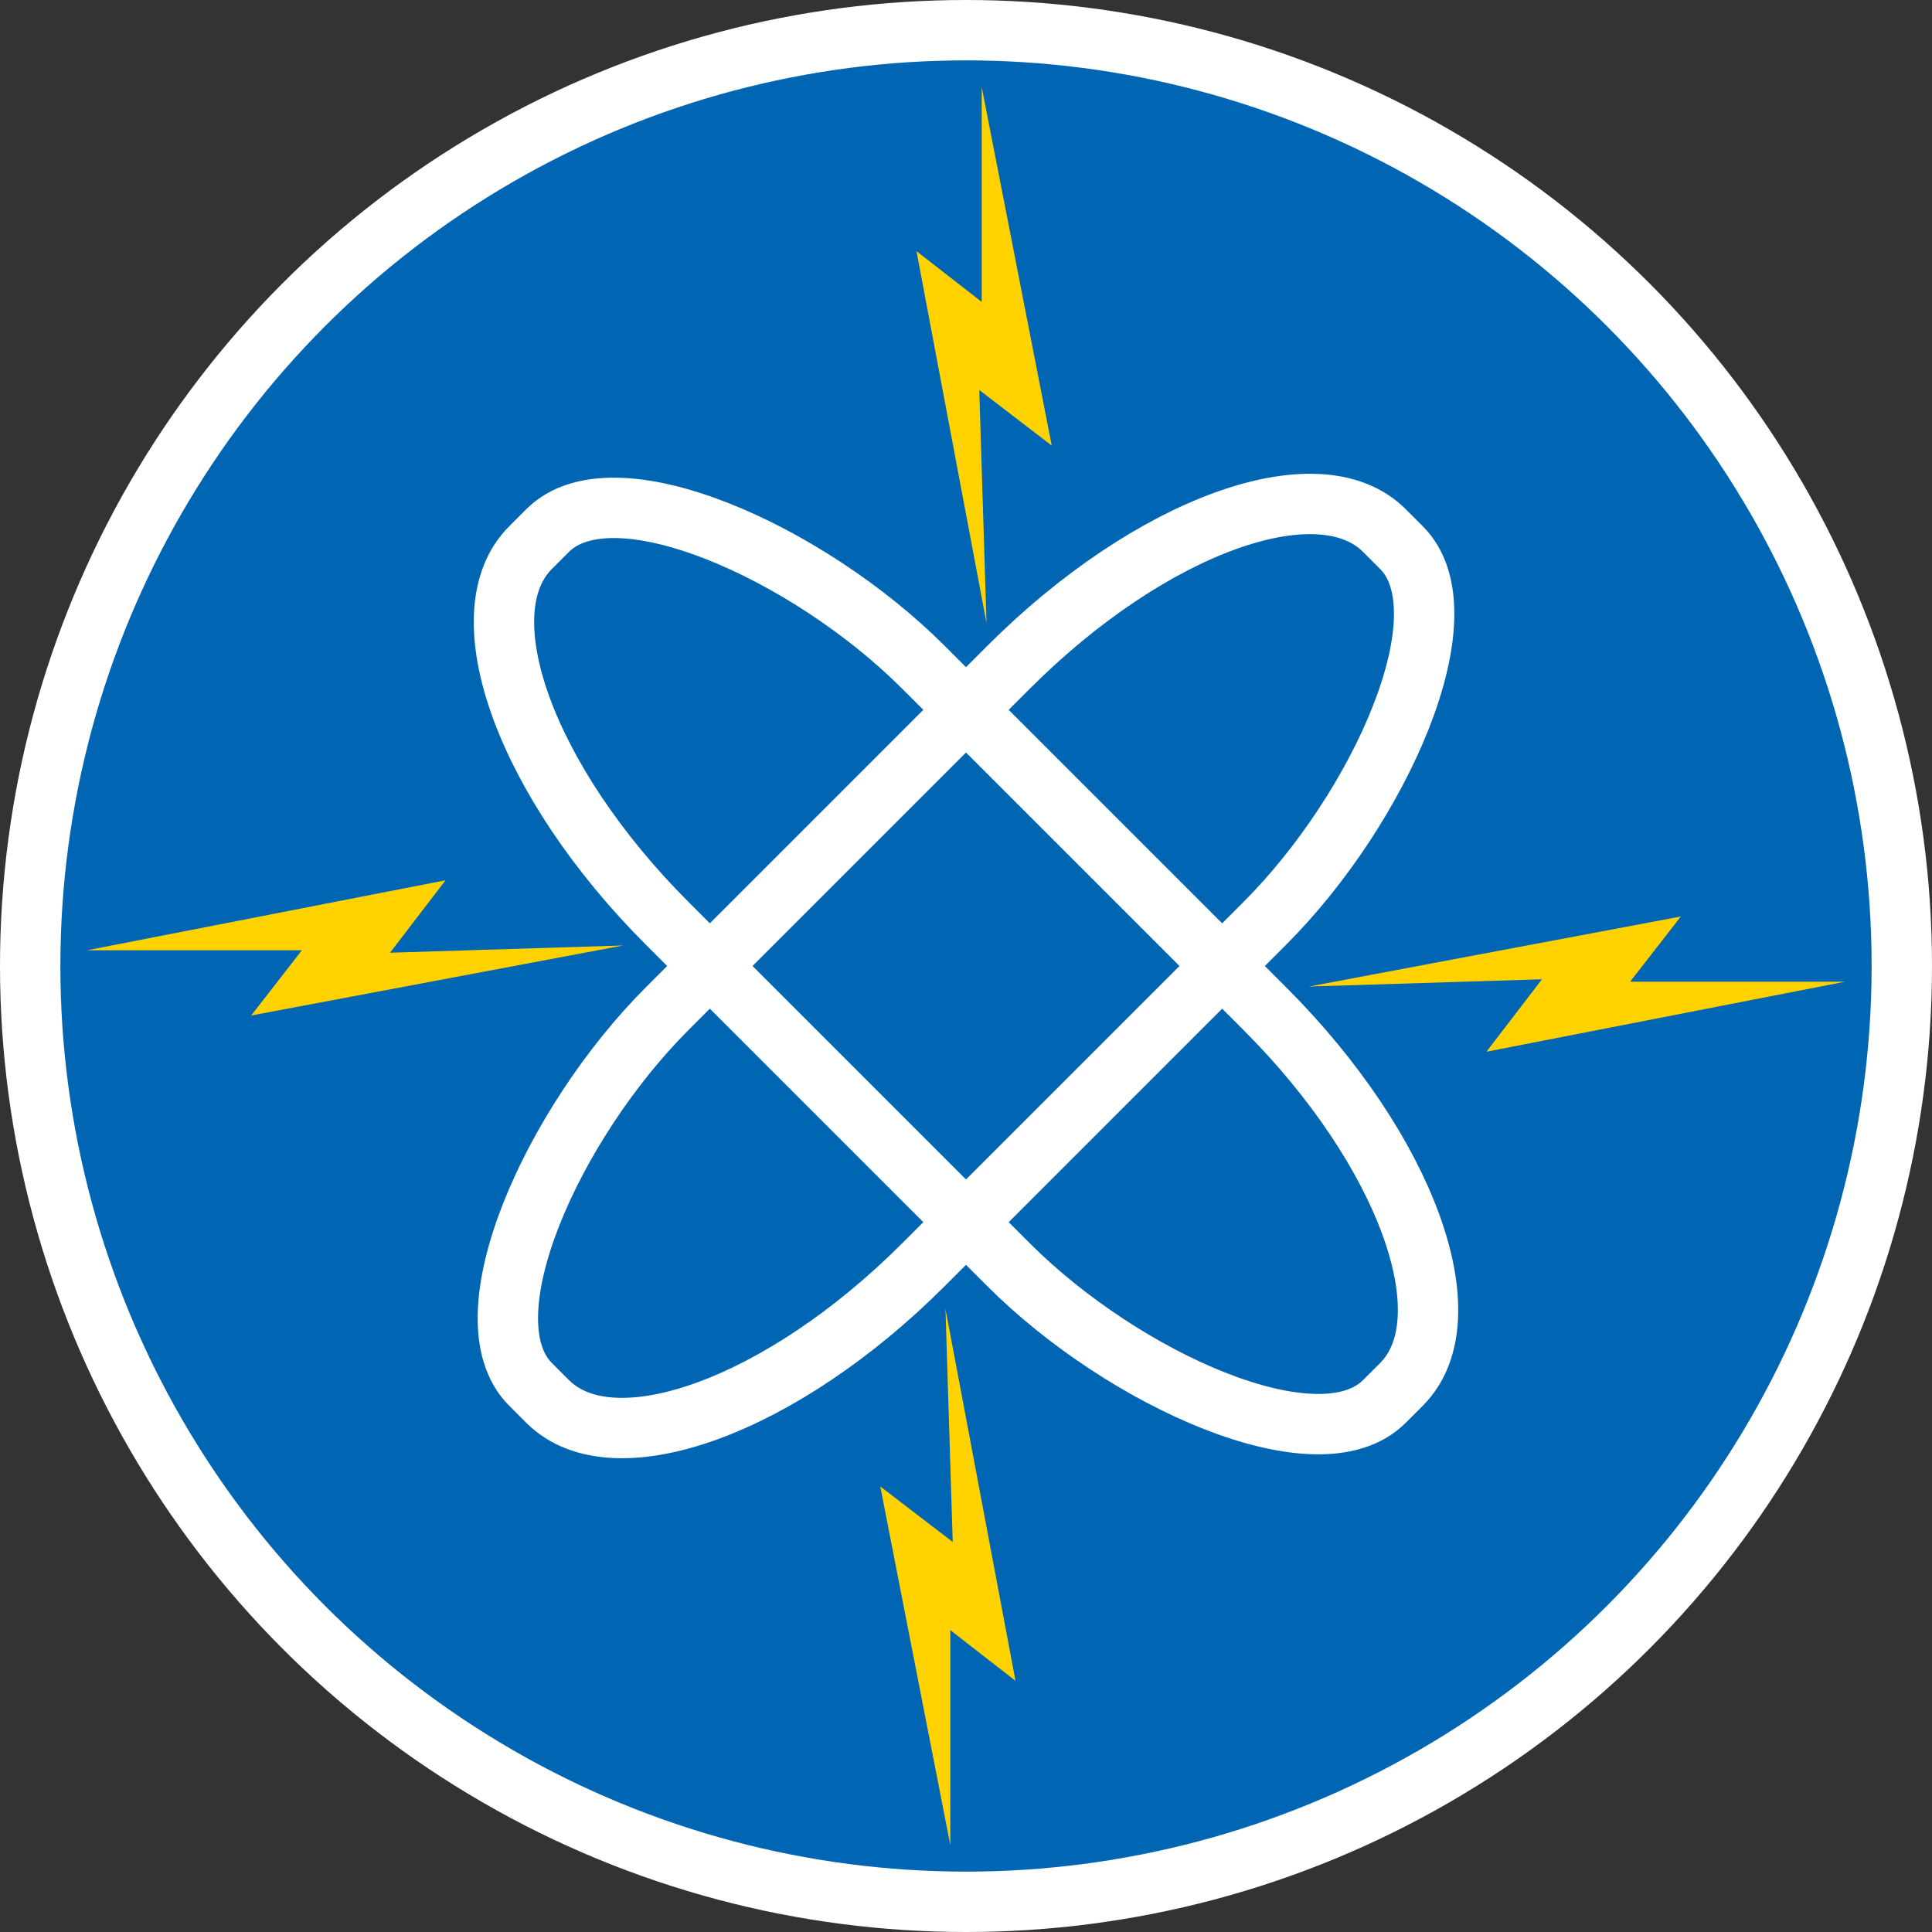 <svg xmlns="http://www.w3.org/2000/svg" xmlns:xlink="http://www.w3.org/1999/xlink" viewBox="0 0 16 16" width="16" height="16"><rect x="0" y="0" width="16" height="16" fill="#333333" stroke="none"/><circle cx="8" cy="8" r="7.75" fill="#0066b3" stroke="#fff" stroke-width=".5"/><path id="a" fill="#ffd200" d="M8.13.72V2.5l-.54-.42.58 3.08-.06-1.93.6.46z"/><use xlink:href="#a" transform="rotate(90 8 8)"/><use xlink:href="#a" transform="rotate(270 8 8)"/><use xlink:href="#a" transform="rotate(180 8 8)"/><use xlink:href="#b" transform="rotate(90 8 8)"/><rect id="b" width="3" height="10" x="6.5" y="3" fill="none" stroke="#fff" stroke-width=".5" transform="rotate(45 8 8)" ry="3" rx="1.4"/></svg>